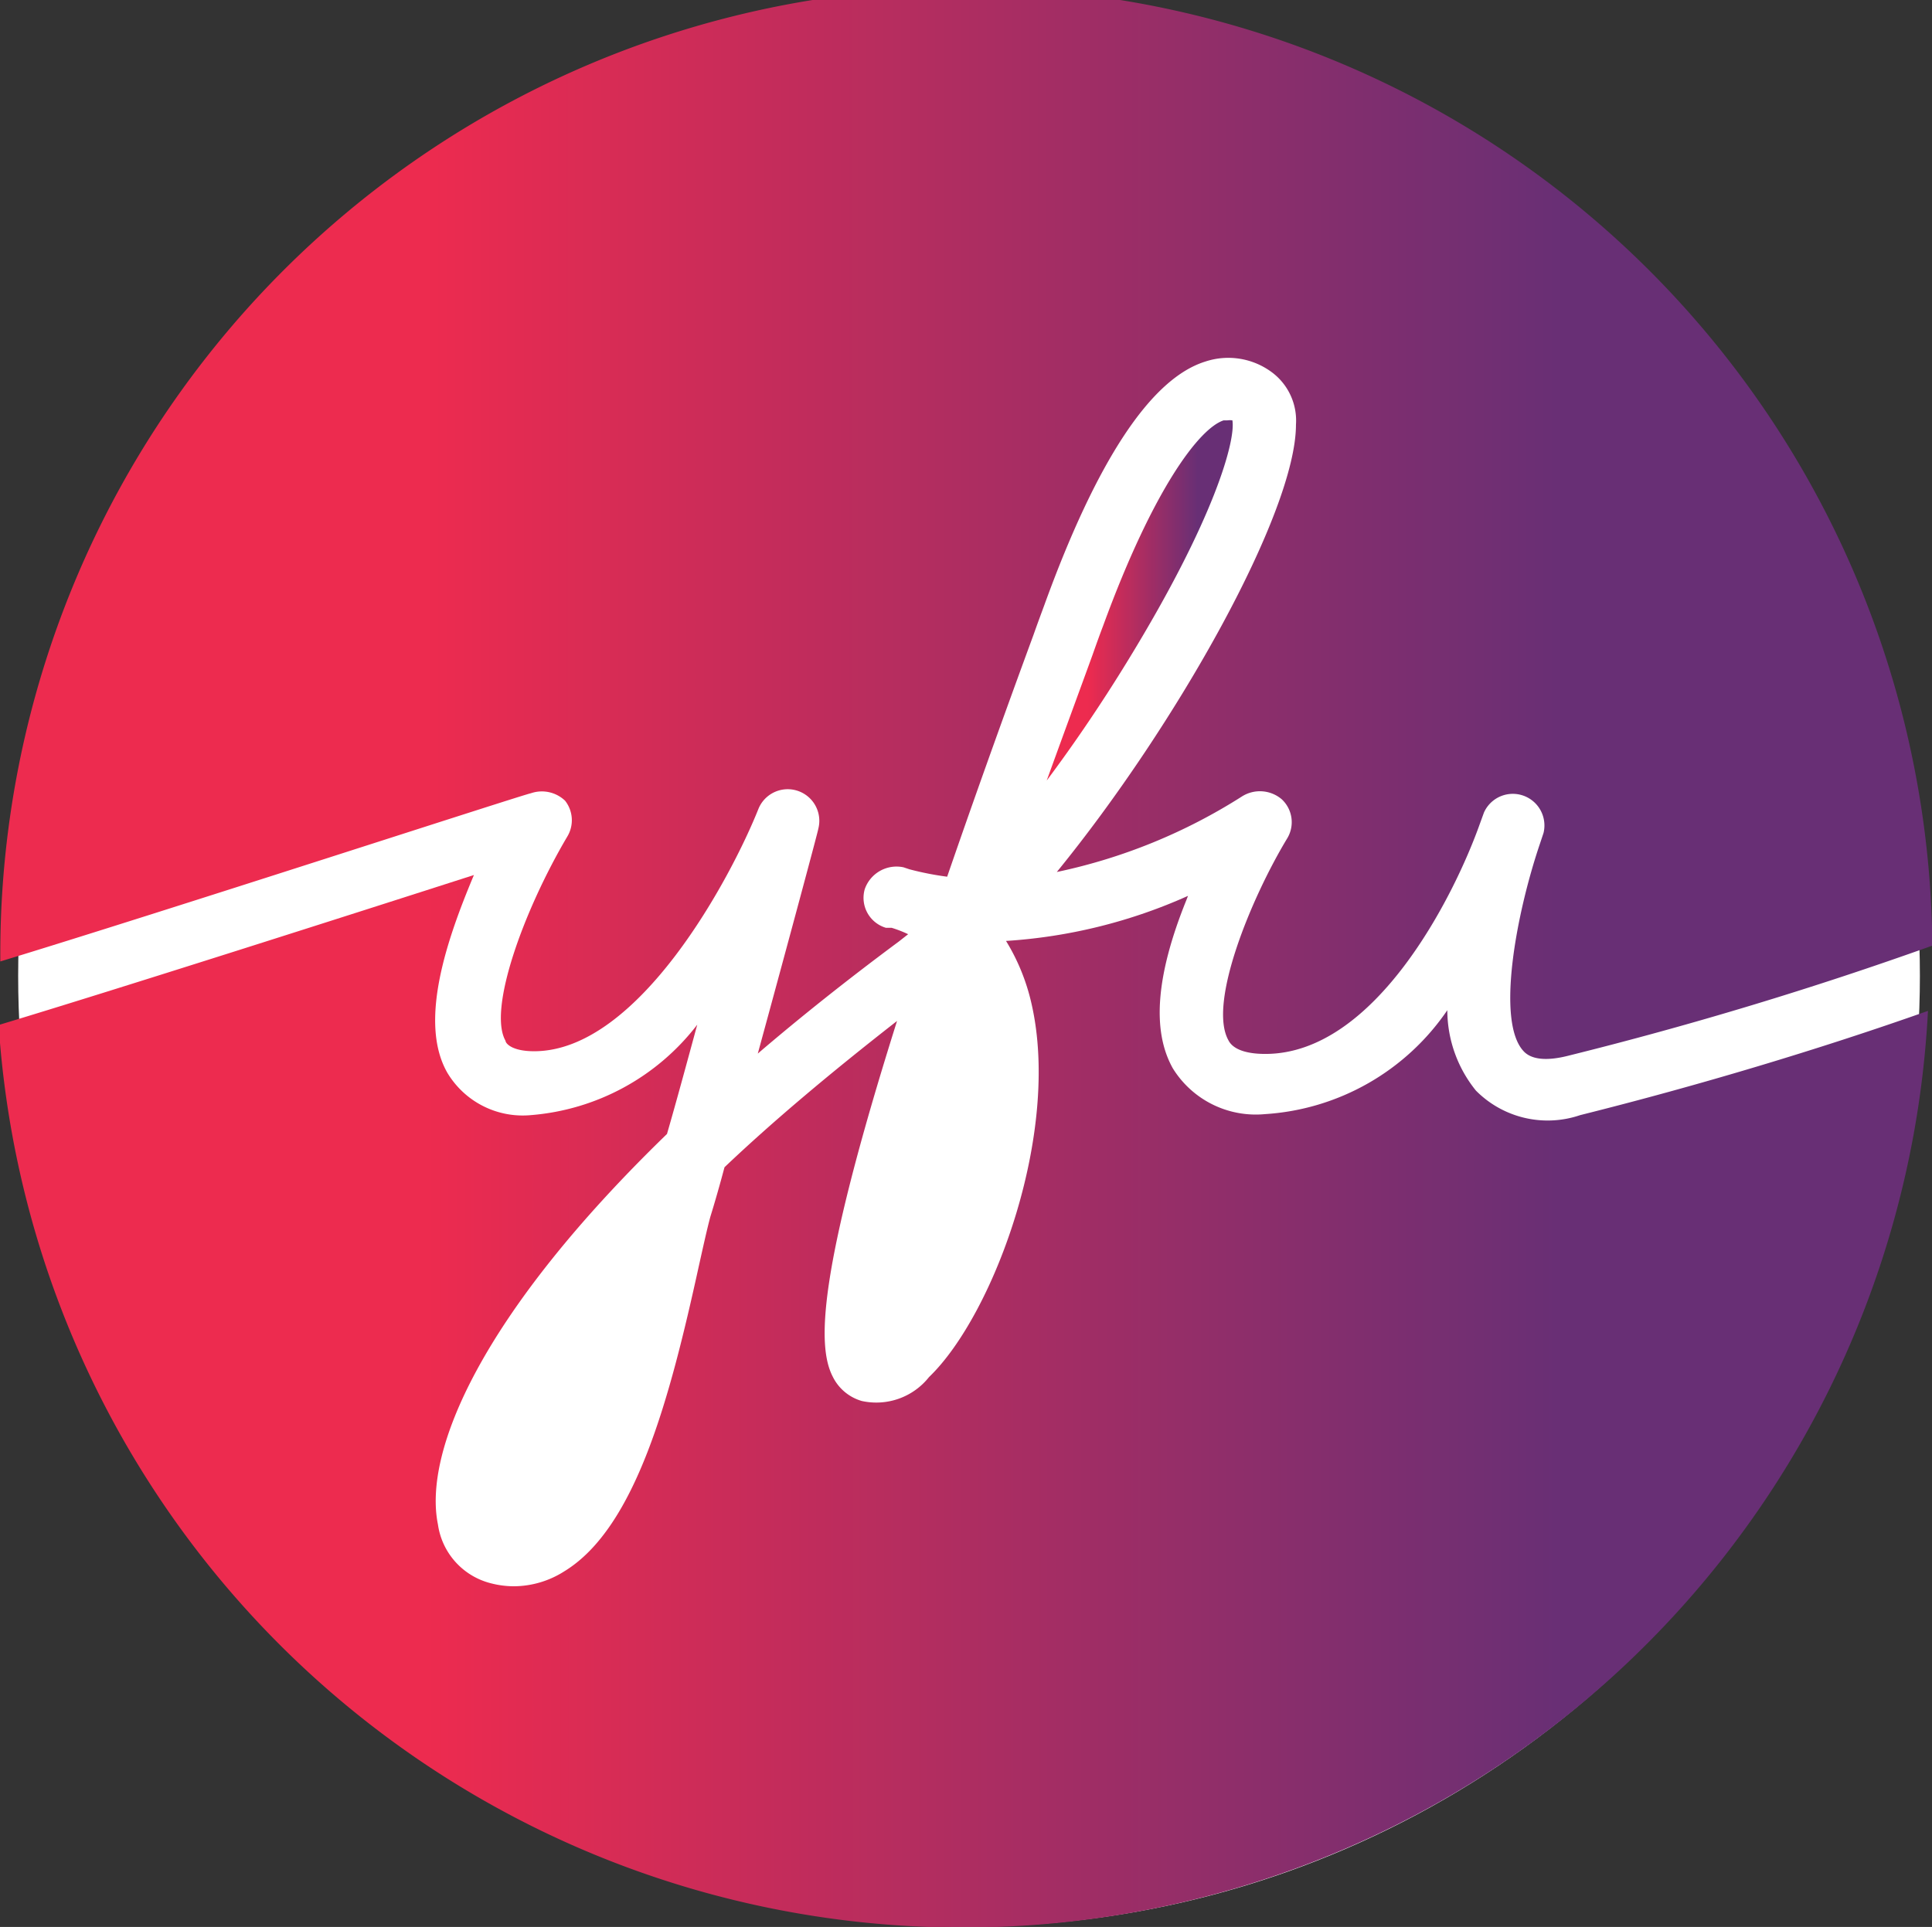 <svg id="Layer_1" data-name="Layer 1" xmlns="http://www.w3.org/2000/svg" xmlns:xlink="http://www.w3.org/1999/xlink" viewBox="0 0 57.44 57.3">
  <rect x="0" y="0" width="57.44" height="57.3" fill="#333333" stroke="none"/>
  <defs>
    <style>
      .cls-1 {
        fill: #fff;
      }

      .cls-2 {
        fill: url(#linear-gradient);
      }

      .cls-3 {
        fill: url(#linear-gradient-2);
      }

      .cls-4 {
        fill: url(#linear-gradient-3);
      }
    </style>
    <linearGradient id="linear-gradient" x1="391.36" y1="582.36" x2="448.8" y2="582.36" gradientUnits="userSpaceOnUse">
      <stop offset="0.22" stop-color="#ed2b4f"/>
      <stop offset="0.81" stop-color="#682f75"/>
    </linearGradient>
    <linearGradient id="linear-gradient-2" x1="391.42" y1="608.29" x2="448.78" y2="608.29" xlink:href="#linear-gradient"/>
    <linearGradient id="linear-gradient-3" x1="422.49" y1="584.48" x2="428.01" y2="584.48" xlink:href="#linear-gradient"/>
  </defs>
  <title>gradient_logo</title>
  <circle class="cls-1" cx="28.81" cy="29.02" r="28.27"/>
  <g>
    <path class="cls-2" d="M408.16,590.46a.94.94,0,0,1,.07,1.06c-1.3,2.2-2.37,5.15-1.84,6.08,0,.07.18.31.85.31,3.12,0,5.87-5.2,6.67-7.21a.94.94,0,0,1,1.78.59c0,.05-.88,3.32-1.8,6.69,1.25-1.07,2.64-2.18,4.19-3.33l.28-.22a3.56,3.56,0,0,0-.49-.19l-.17,0a.93.93,0,0,1-.63-1.15,1,1,0,0,1,1.15-.65l.18.06a8.86,8.86,0,0,0,1.12.22c.72-2.09,1.57-4.48,2.57-7.2.13-.37.24-.66.32-.88,1.56-4.3,3.17-6.74,4.79-7.24a2.17,2.17,0,0,1,2,.34,1.79,1.79,0,0,1,.69,1.54c0,2.6-3.54,8.92-7.11,13.3a16.61,16.61,0,0,0,5.51-2.25,1,1,0,0,1,1.18.09.93.93,0,0,1,.16,1.16c-1.07,1.77-2.36,4.9-1.75,6,.05.1.23.41,1.1.41,3.26,0,5.61-4.68,6.38-6.85l.12-.33a.94.94,0,0,1,1.77.61l-.11.33c-.7,2.07-1.3,5.26-.49,6.15.23.26.69.31,1.35.14a112.5,112.5,0,0,0,10.81-3.27,28.72,28.72,0,0,0-57.44.47c4.83-1.47,15.66-5,15.77-5A1,1,0,0,1,408.16,590.46Z" transform="translate(-391.36 -566.65)"/>
    <path class="cls-3" d="M435.24,599.08a3.81,3.81,0,0,1-.85-2.39,7.1,7.1,0,0,1-5.42,3.09,2.9,2.9,0,0,1-2.74-1.36c-.63-1.12-.5-2.77.4-5l.05-.13a15.61,15.61,0,0,1-5.41,1.34,6.14,6.14,0,0,1,.71,1.67c1,3.87-1.06,9.44-3,11.3a2,2,0,0,1-2,.71,1.39,1.39,0,0,1-.86-.72c-.46-.89-.48-3,1.91-10.58-2,1.56-3.71,3-5.13,4.35q-.21.79-.42,1.47c-.09.33-.21.87-.35,1.5-.85,3.87-1.86,7.75-4,9.05a2.81,2.81,0,0,1-1.49.44,2.72,2.72,0,0,1-.69-.09,2.11,2.11,0,0,1-1.57-1.75c-.44-2.16,1.27-6.24,6.81-11.61.29-1,.6-2.15.9-3.25a6.93,6.93,0,0,1-4.95,2.69,2.61,2.61,0,0,1-2.48-1.26c-.87-1.52,0-4,.79-5.88-3.61,1.16-10.77,3.45-14.13,4.46a28.73,28.73,0,0,0,57.36-.42c-3.22,1.14-6.82,2.22-10.34,3.1A3,3,0,0,1,435.24,599.08Z" transform="translate(-391.36 -566.65)"/>
    <path class="cls-4" d="M428,579.15a.56.56,0,0,0-.15,0l-.11,0c-.71.23-2.08,2-3.58,6.1-.08.21-.19.51-.32.88-.33.91-.81,2.21-1.36,3.73.83-1.11,1.65-2.32,2.42-3.58C427.49,582.05,428.1,579.73,428,579.15Z" transform="translate(-391.36 -566.65)"/>
  </g>
</svg>
